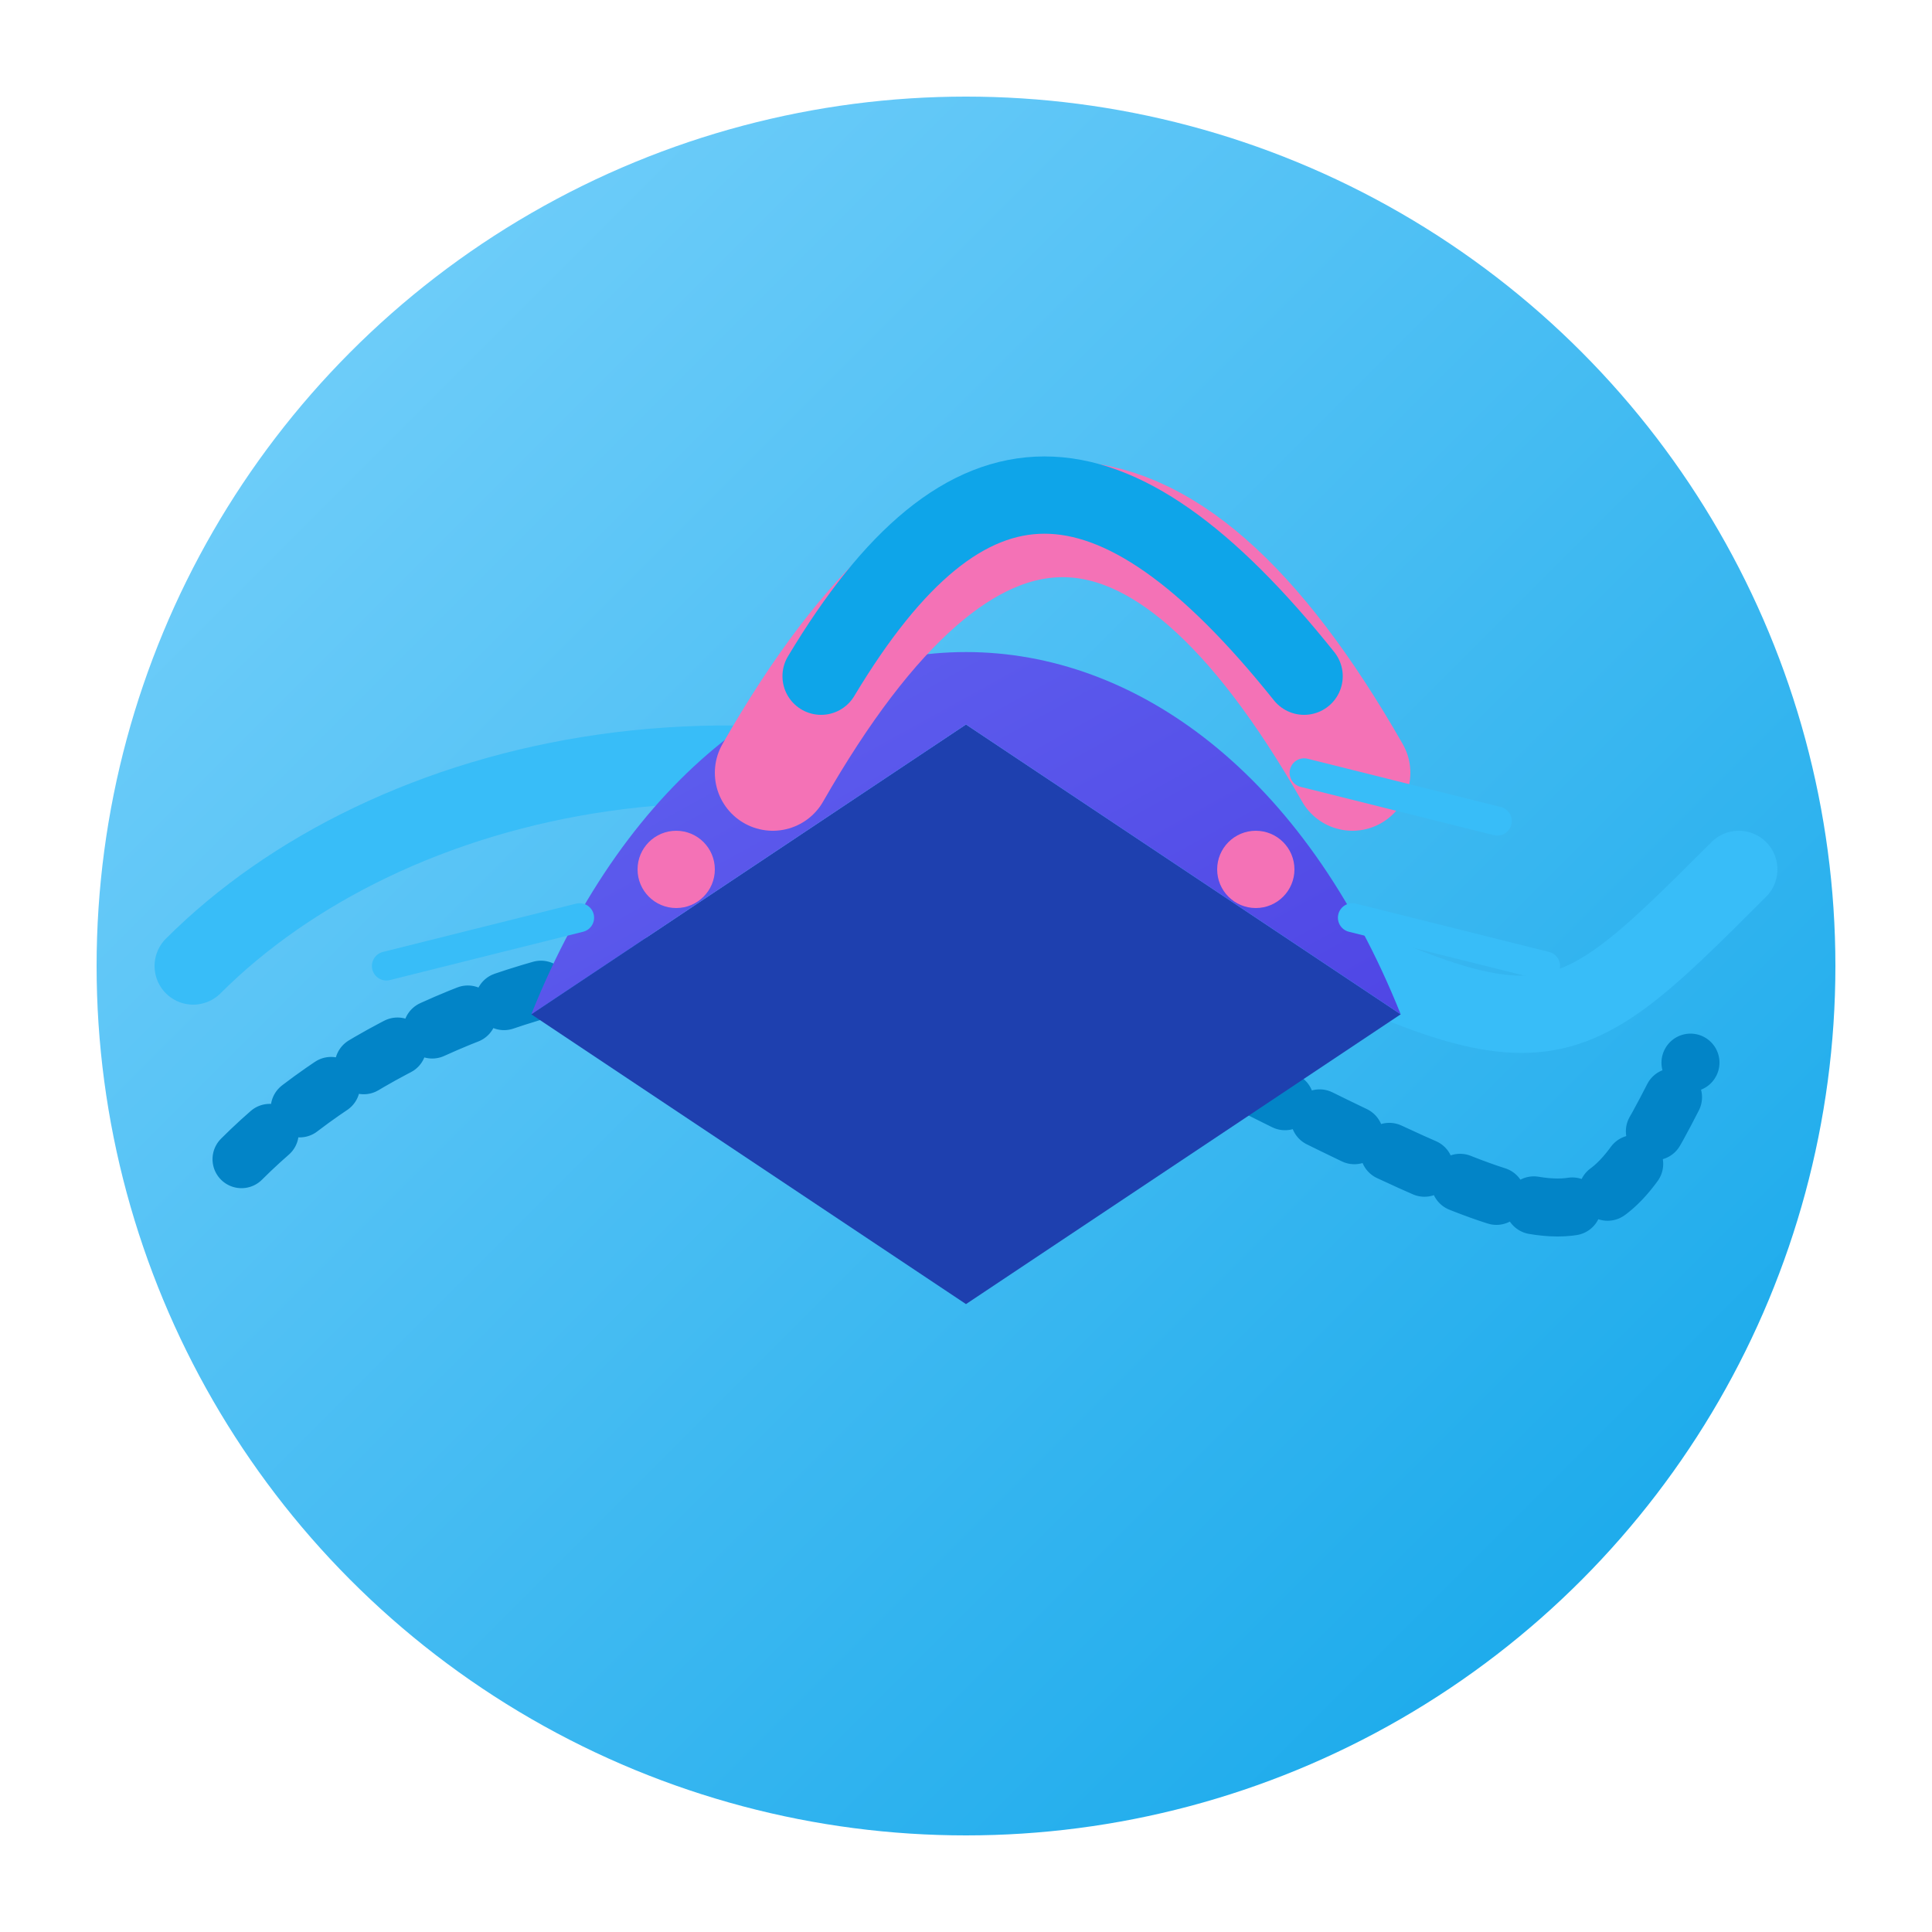 <svg xmlns="http://www.w3.org/2000/svg" viewBox="0 0 200 200">
  <defs>
    <linearGradient id="skyGradient" x1="0%" y1="0%" x2="100%" y2="100%">
      <stop offset="0%" style="stop-color:#7dd3fc;stop-opacity:1"/>
      <stop offset="100%" style="stop-color:#0ea5e9;stop-opacity:1"/>
    </linearGradient>
    <linearGradient id="wingGradient" x1="0%" y1="0%" x2="100%" y2="100%">
      <stop offset="0%" style="stop-color:#6366f1;stop-opacity:1"/>
      <stop offset="100%" style="stop-color:#4f46e5;stop-opacity:1"/>
    </linearGradient>
  </defs>

  <!-- Background elements -->
  <circle cx="100" cy="100" r="90" fill="url(#skyGradient)"/>

  <!-- Dynamic swoosh elements -->
  <path d="M20 100 C40 80, 80 70, 120 90 S160 110, 180 90" stroke="#38bdf8" stroke-width="8" fill="none" stroke-linecap="round"/>
 <path d="M25 120 C45 100, 85 90, 125 110 S165 130, 175 110" stroke-dasharray="4,4" stroke="#0284c7" stroke-width="6" fill="none" stroke-linecap="round"/>

  <!-- Main package body -->
  <path d="M55 105 L100 135 L145 105 L100 75 Z" fill="#1e40af"/>

  <!-- Wing elements -->
  <path d="M100 75 L145 105 C125 55, 75 55, 55 105 Z" fill="url(#wingGradient)"/>

  <!-- Abstract bird elements -->
  <path d="M80 80 C100 45, 120 45, 140 80" stroke="#f472b6" stroke-width="12" fill="none" stroke-linecap="round"/>
  <path d="M85 70 C100 45, 115 45, 135 70" stroke="#0ea5e9" stroke-width="8" fill="none" stroke-linecap="round"/>

  <!-- Decorative accents -->
  <circle cx="70" cy="90" r="4" fill="#f472b6"/>
  <circle cx="130" cy="90" r="4" fill="#f472b6"/>

  <!-- Speed lines -->
  <path d="M45 85 L65 80" stroke="#38bdf8" stroke-width="3" stroke-linecap="round"/>
  <path d="M135 80 L155 85" stroke="#38bdf8" stroke-width="3" stroke-linecap="round"/>
  <path d="M40 100 L60 95" stroke="#38bdf8" stroke-width="3" stroke-linecap="round"/>
  <path d="M140 95 L160 100" stroke="#38bdf8" stroke-width="3" stroke-linecap="round"/>


</svg>
